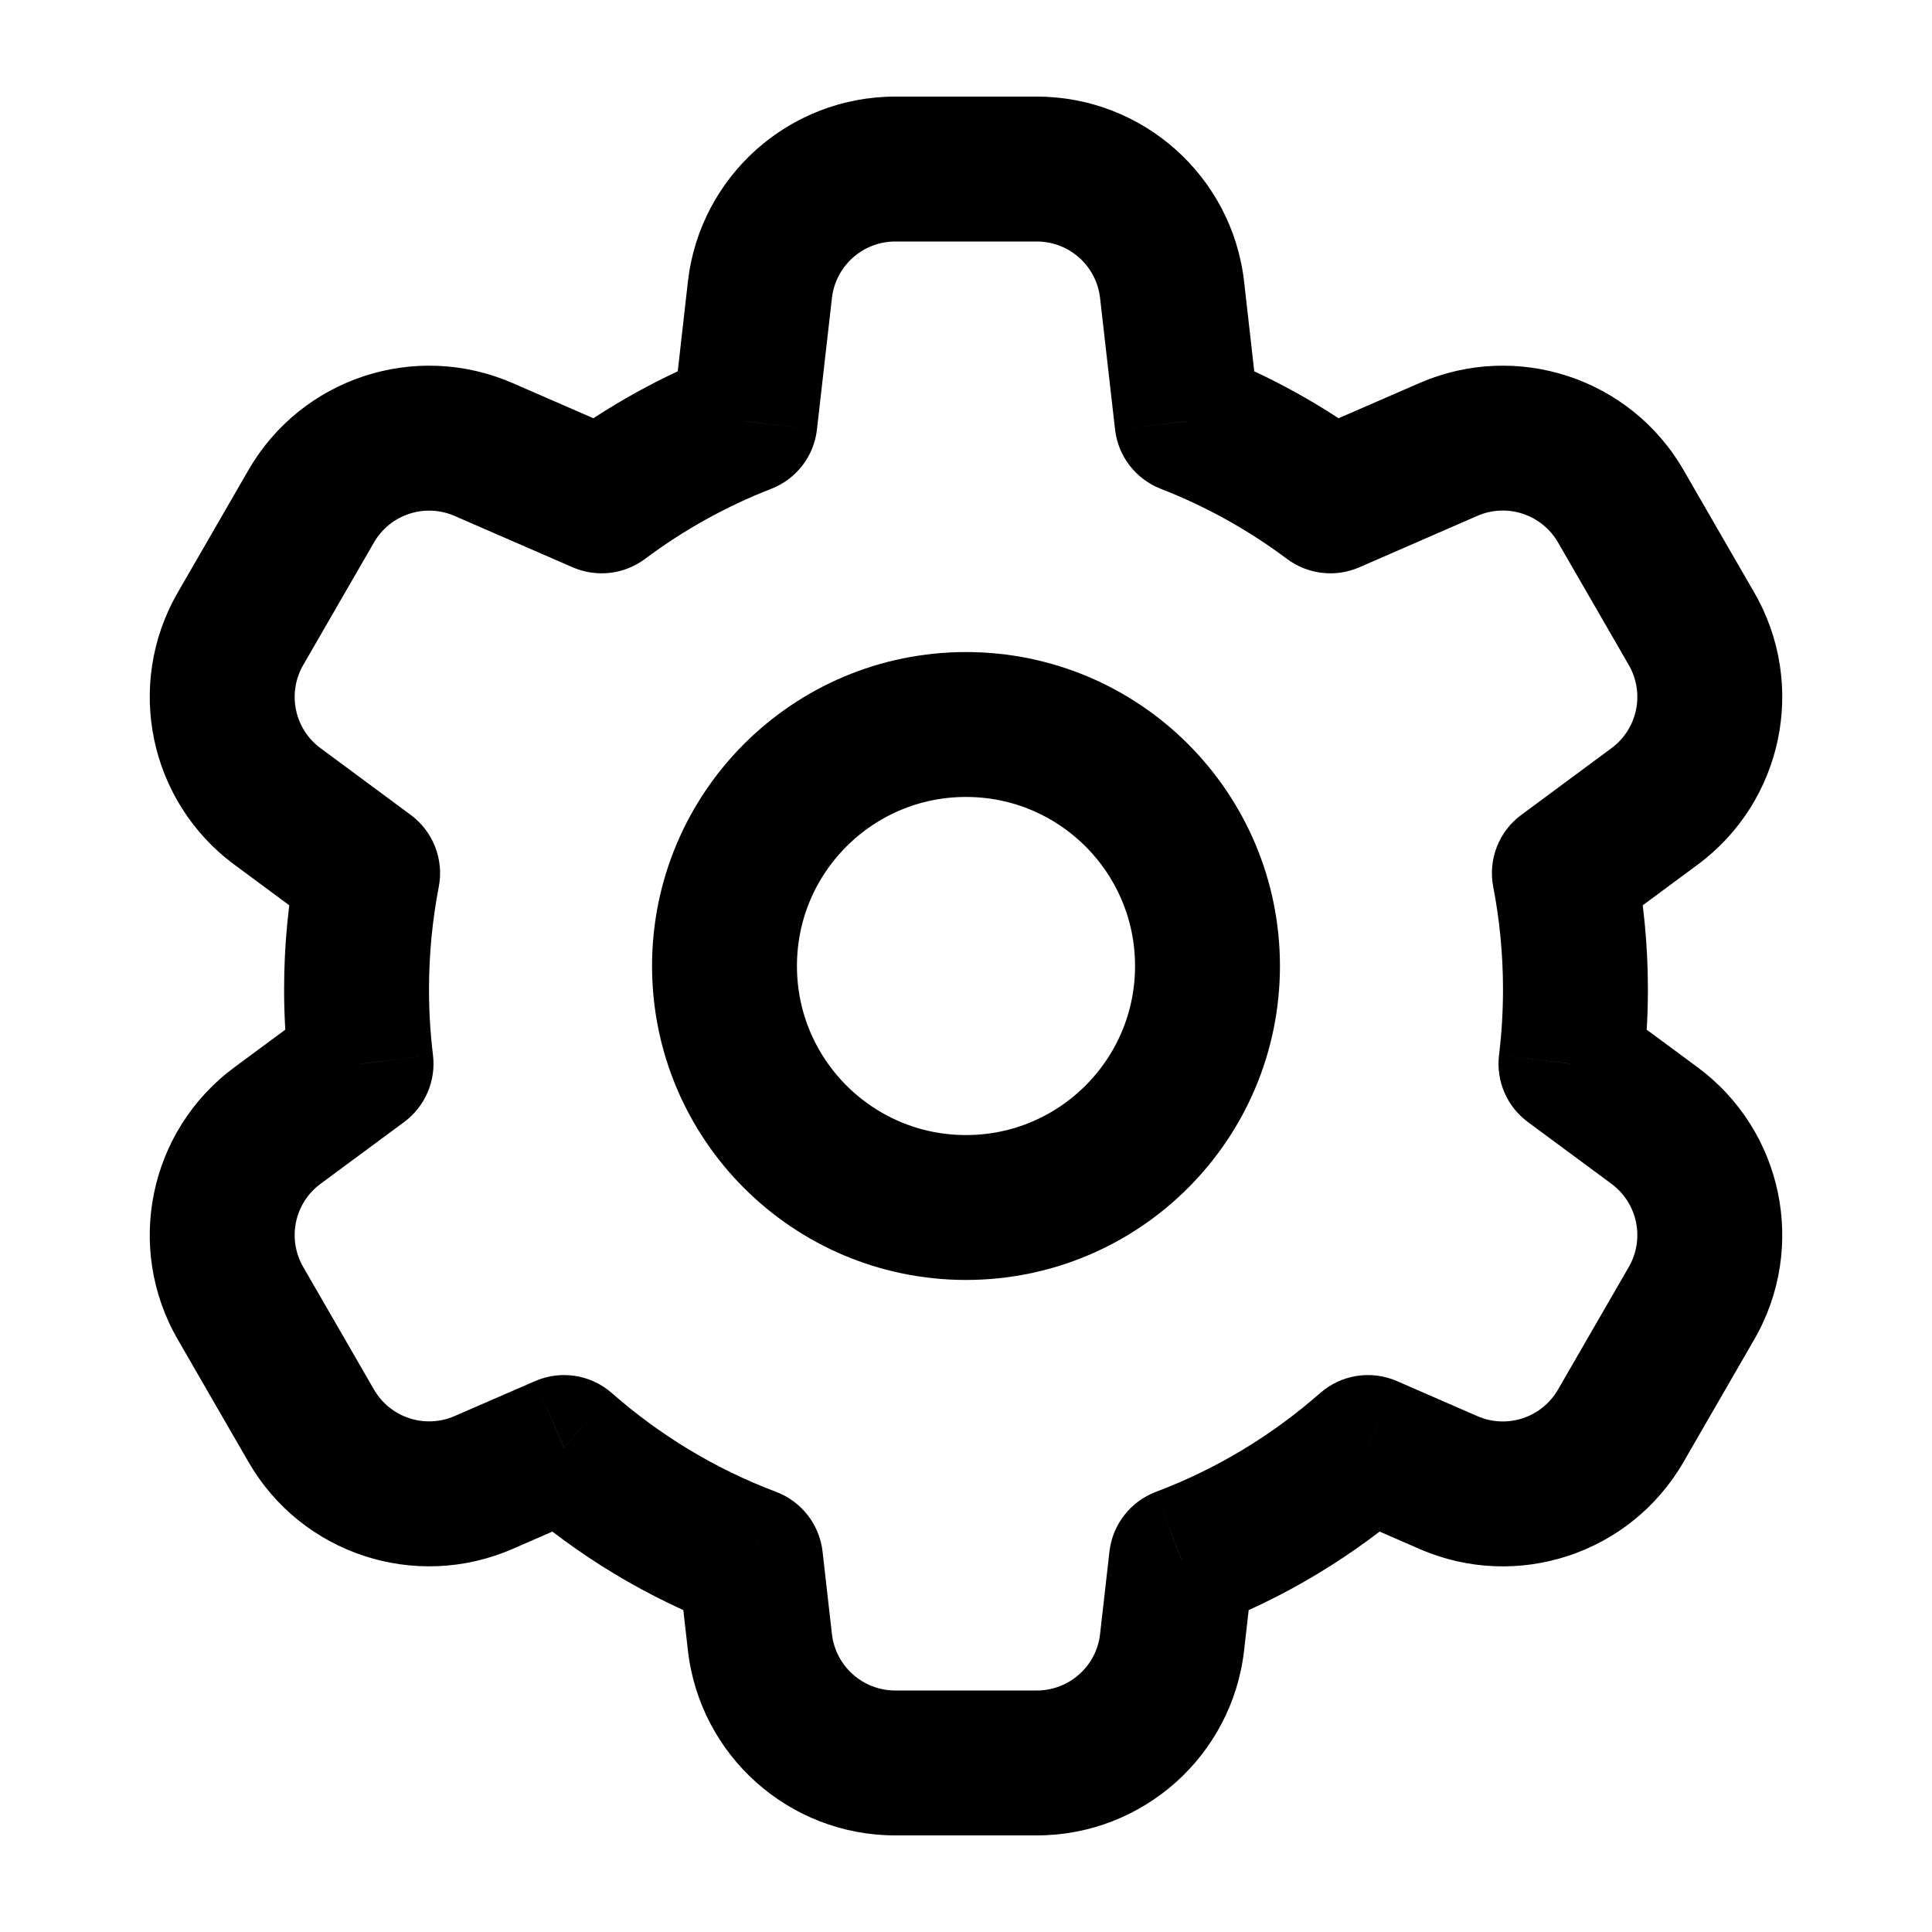 <svg
  width="20"
  height="20"
  viewBox="0 0 20 20"
  fill="none"
  xmlns="http://www.w3.org/2000/svg"
  data-fui-icon="true"
>
  <ellipse
    cx="10"
    cy="10"
    rx="2.5"
    ry="2.5"
    stroke="currentColor"
    stroke-width="1.5"
    stroke-linecap="round"
    stroke-linejoin="round"
  />
  <path
    d="M7.867 3.001L7.121 2.916L7.867 3.001ZM7.712 4.362L7.984 5.06C8.244 4.959 8.426 4.723 8.457 4.446L7.712 4.362ZM6.228 5.185L5.929 5.873C6.176 5.98 6.461 5.947 6.677 5.786L6.228 5.185ZM5.005 4.653L5.305 3.965L5.005 4.653ZM3.222 5.241L3.871 5.616L3.222 5.241ZM2.489 6.509L3.139 6.884L2.489 6.509ZM2.872 8.348L3.318 7.745H3.318L2.872 8.348ZM3.806 9.039L4.542 9.181C4.597 8.898 4.484 8.608 4.252 8.436L3.806 9.039ZM3.738 11.012L4.184 11.615C4.401 11.454 4.515 11.189 4.482 10.921L3.738 11.012ZM2.872 11.652L2.426 11.049H2.426L2.872 11.652ZM2.489 13.491L3.139 13.116H3.139L2.489 13.491ZM3.222 14.759L3.871 14.384L3.222 14.759ZM5.005 15.347L4.706 14.659H4.706L5.005 15.347ZM5.839 14.984L6.334 14.421C6.115 14.229 5.806 14.181 5.539 14.297L5.839 14.984ZM7.77 16.146L8.515 16.061C8.483 15.782 8.298 15.544 8.035 15.444L7.77 16.146ZM7.867 16.999L7.121 17.084V17.084L7.867 16.999ZM12.133 16.999L11.388 16.915L12.133 16.999ZM12.23 16.146L11.965 15.444C11.702 15.544 11.517 15.782 11.485 16.061L12.23 16.146ZM14.161 14.985L14.461 14.297C14.194 14.181 13.885 14.229 13.666 14.421L14.161 14.985ZM14.995 15.347L14.695 16.035L14.695 16.035L14.995 15.347ZM16.779 14.759L17.428 15.134L16.779 14.759ZM17.511 13.491L16.861 13.116L17.511 13.491ZM17.128 11.652L16.682 12.255L17.128 11.652ZM16.262 11.012L15.518 10.921C15.485 11.19 15.599 11.454 15.816 11.615L16.262 11.012ZM16.194 9.039L15.748 8.436C15.516 8.607 15.403 8.897 15.458 9.181L16.194 9.039ZM17.128 8.348L16.682 7.745L17.128 8.348ZM17.511 6.509L16.861 6.884V6.884L17.511 6.509ZM16.779 5.241L17.428 4.866V4.866L16.779 5.241ZM14.995 4.653L15.294 5.34V5.34L14.995 4.653ZM13.772 5.185L13.323 5.786C13.539 5.947 13.824 5.98 14.071 5.873L13.772 5.185ZM12.288 4.362L11.543 4.446C11.574 4.723 11.757 4.959 12.016 5.06L12.288 4.362ZM12.133 3.001L12.879 2.916V2.916L12.133 3.001ZM8.612 3.086C8.65 2.752 8.932 2.5 9.268 2.5V1C8.169 1 7.245 1.825 7.121 2.916L8.612 3.086ZM8.457 4.446L8.612 3.086L7.121 2.916L6.967 4.277L8.457 4.446ZM6.677 5.786C7.075 5.488 7.514 5.243 7.984 5.06L7.44 3.663C6.842 3.895 6.284 4.207 5.779 4.584L6.677 5.786ZM4.706 5.341L5.929 5.873L6.527 4.497L5.305 3.965L4.706 5.341ZM3.871 5.616C4.039 5.325 4.398 5.207 4.706 5.341L5.305 3.965C4.297 3.527 3.121 3.914 2.572 4.866L3.871 5.616ZM3.139 6.884L3.871 5.616L2.572 4.866L1.84 6.134L3.139 6.884ZM3.318 7.745C3.048 7.546 2.971 7.175 3.139 6.884L1.84 6.134C1.29 7.086 1.543 8.298 2.426 8.951L3.318 7.745ZM4.252 8.436L3.318 7.745L2.426 8.951L3.36 9.642L4.252 8.436ZM4.441 10.243C4.441 9.879 4.476 9.524 4.542 9.181L3.07 8.897C2.985 9.333 2.941 9.783 2.941 10.243H4.441ZM4.482 10.921C4.455 10.699 4.441 10.473 4.441 10.243H2.941C2.941 10.533 2.959 10.82 2.993 11.102L4.482 10.921ZM3.318 12.255L4.184 11.615L3.292 10.409L2.426 11.049L3.318 12.255ZM3.139 13.116C2.971 12.825 3.048 12.454 3.318 12.255L2.426 11.049C1.543 11.702 1.29 12.914 1.84 13.866L3.139 13.116ZM3.871 14.384L3.139 13.116L1.84 13.866L2.572 15.134L3.871 14.384ZM4.706 14.659C4.398 14.793 4.039 14.675 3.871 14.384L2.572 15.134C3.121 16.086 4.297 16.473 5.305 16.035L4.706 14.659ZM5.539 14.297L4.706 14.659L5.305 16.035L6.138 15.672L5.539 14.297ZM8.035 15.444C7.406 15.207 6.831 14.858 6.334 14.421L5.344 15.548C5.974 16.102 6.704 16.545 7.505 16.847L8.035 15.444ZM8.612 16.915L8.515 16.061L7.024 16.23L7.121 17.084L8.612 16.915ZM9.268 17.5C8.932 17.5 8.65 17.248 8.612 16.915L7.121 17.084C7.245 18.175 8.169 19 9.268 19V17.5ZM10.733 17.5H9.268V19H10.733V17.5ZM11.388 16.915C11.351 17.248 11.068 17.5 10.733 17.5V19C11.831 19 12.755 18.175 12.879 17.084L11.388 16.915ZM11.485 16.061L11.388 16.915L12.879 17.084L12.976 16.23L11.485 16.061ZM13.666 14.421C13.169 14.858 12.594 15.207 11.965 15.444L12.496 16.847C13.296 16.545 14.026 16.102 14.656 15.548L13.666 14.421ZM15.294 14.66L14.461 14.297L13.862 15.672L14.695 16.035L15.294 14.66ZM16.129 14.384C15.961 14.675 15.602 14.794 15.294 14.66L14.695 16.035C15.703 16.474 16.879 16.086 17.428 15.134L16.129 14.384ZM16.861 13.116L16.129 14.384L17.428 15.134L18.16 13.866L16.861 13.116ZM16.682 12.255C16.952 12.455 17.029 12.825 16.861 13.116L18.16 13.866C18.71 12.914 18.457 11.702 17.574 11.049L16.682 12.255ZM15.816 11.615L16.682 12.255L17.574 11.049L16.708 10.409L15.816 11.615ZM15.559 10.243C15.559 10.473 15.545 10.699 15.518 10.921L17.007 11.102C17.041 10.82 17.059 10.533 17.059 10.243H15.559ZM15.458 9.181C15.524 9.524 15.559 9.879 15.559 10.243H17.059C17.059 9.783 17.015 9.333 16.93 8.896L15.458 9.181ZM16.682 7.745L15.748 8.436L16.64 9.642L17.574 8.951L16.682 7.745ZM16.861 6.884C17.029 7.175 16.952 7.545 16.682 7.745L17.574 8.951C18.457 8.298 18.71 7.086 18.16 6.134L16.861 6.884ZM16.129 5.616L16.861 6.884L18.16 6.134L17.428 4.866L16.129 5.616ZM15.294 5.34C15.602 5.206 15.961 5.325 16.129 5.616L17.428 4.866C16.879 3.914 15.703 3.527 14.695 3.965L15.294 5.34ZM14.071 5.873L15.294 5.34L14.695 3.965L13.472 4.497L14.071 5.873ZM12.016 5.06C12.486 5.243 12.925 5.488 13.323 5.786L14.221 4.584C13.715 4.207 13.158 3.895 12.56 3.663L12.016 5.06ZM11.388 3.086L11.543 4.446L13.033 4.277L12.879 2.916L11.388 3.086ZM10.733 2.5C11.068 2.5 11.351 2.752 11.388 3.086L12.879 2.916C12.755 1.825 11.831 1 10.733 1V2.5ZM9.268 2.5H10.733V1H9.268V2.5Z"
    fill="currentColor"
  />
</svg>

